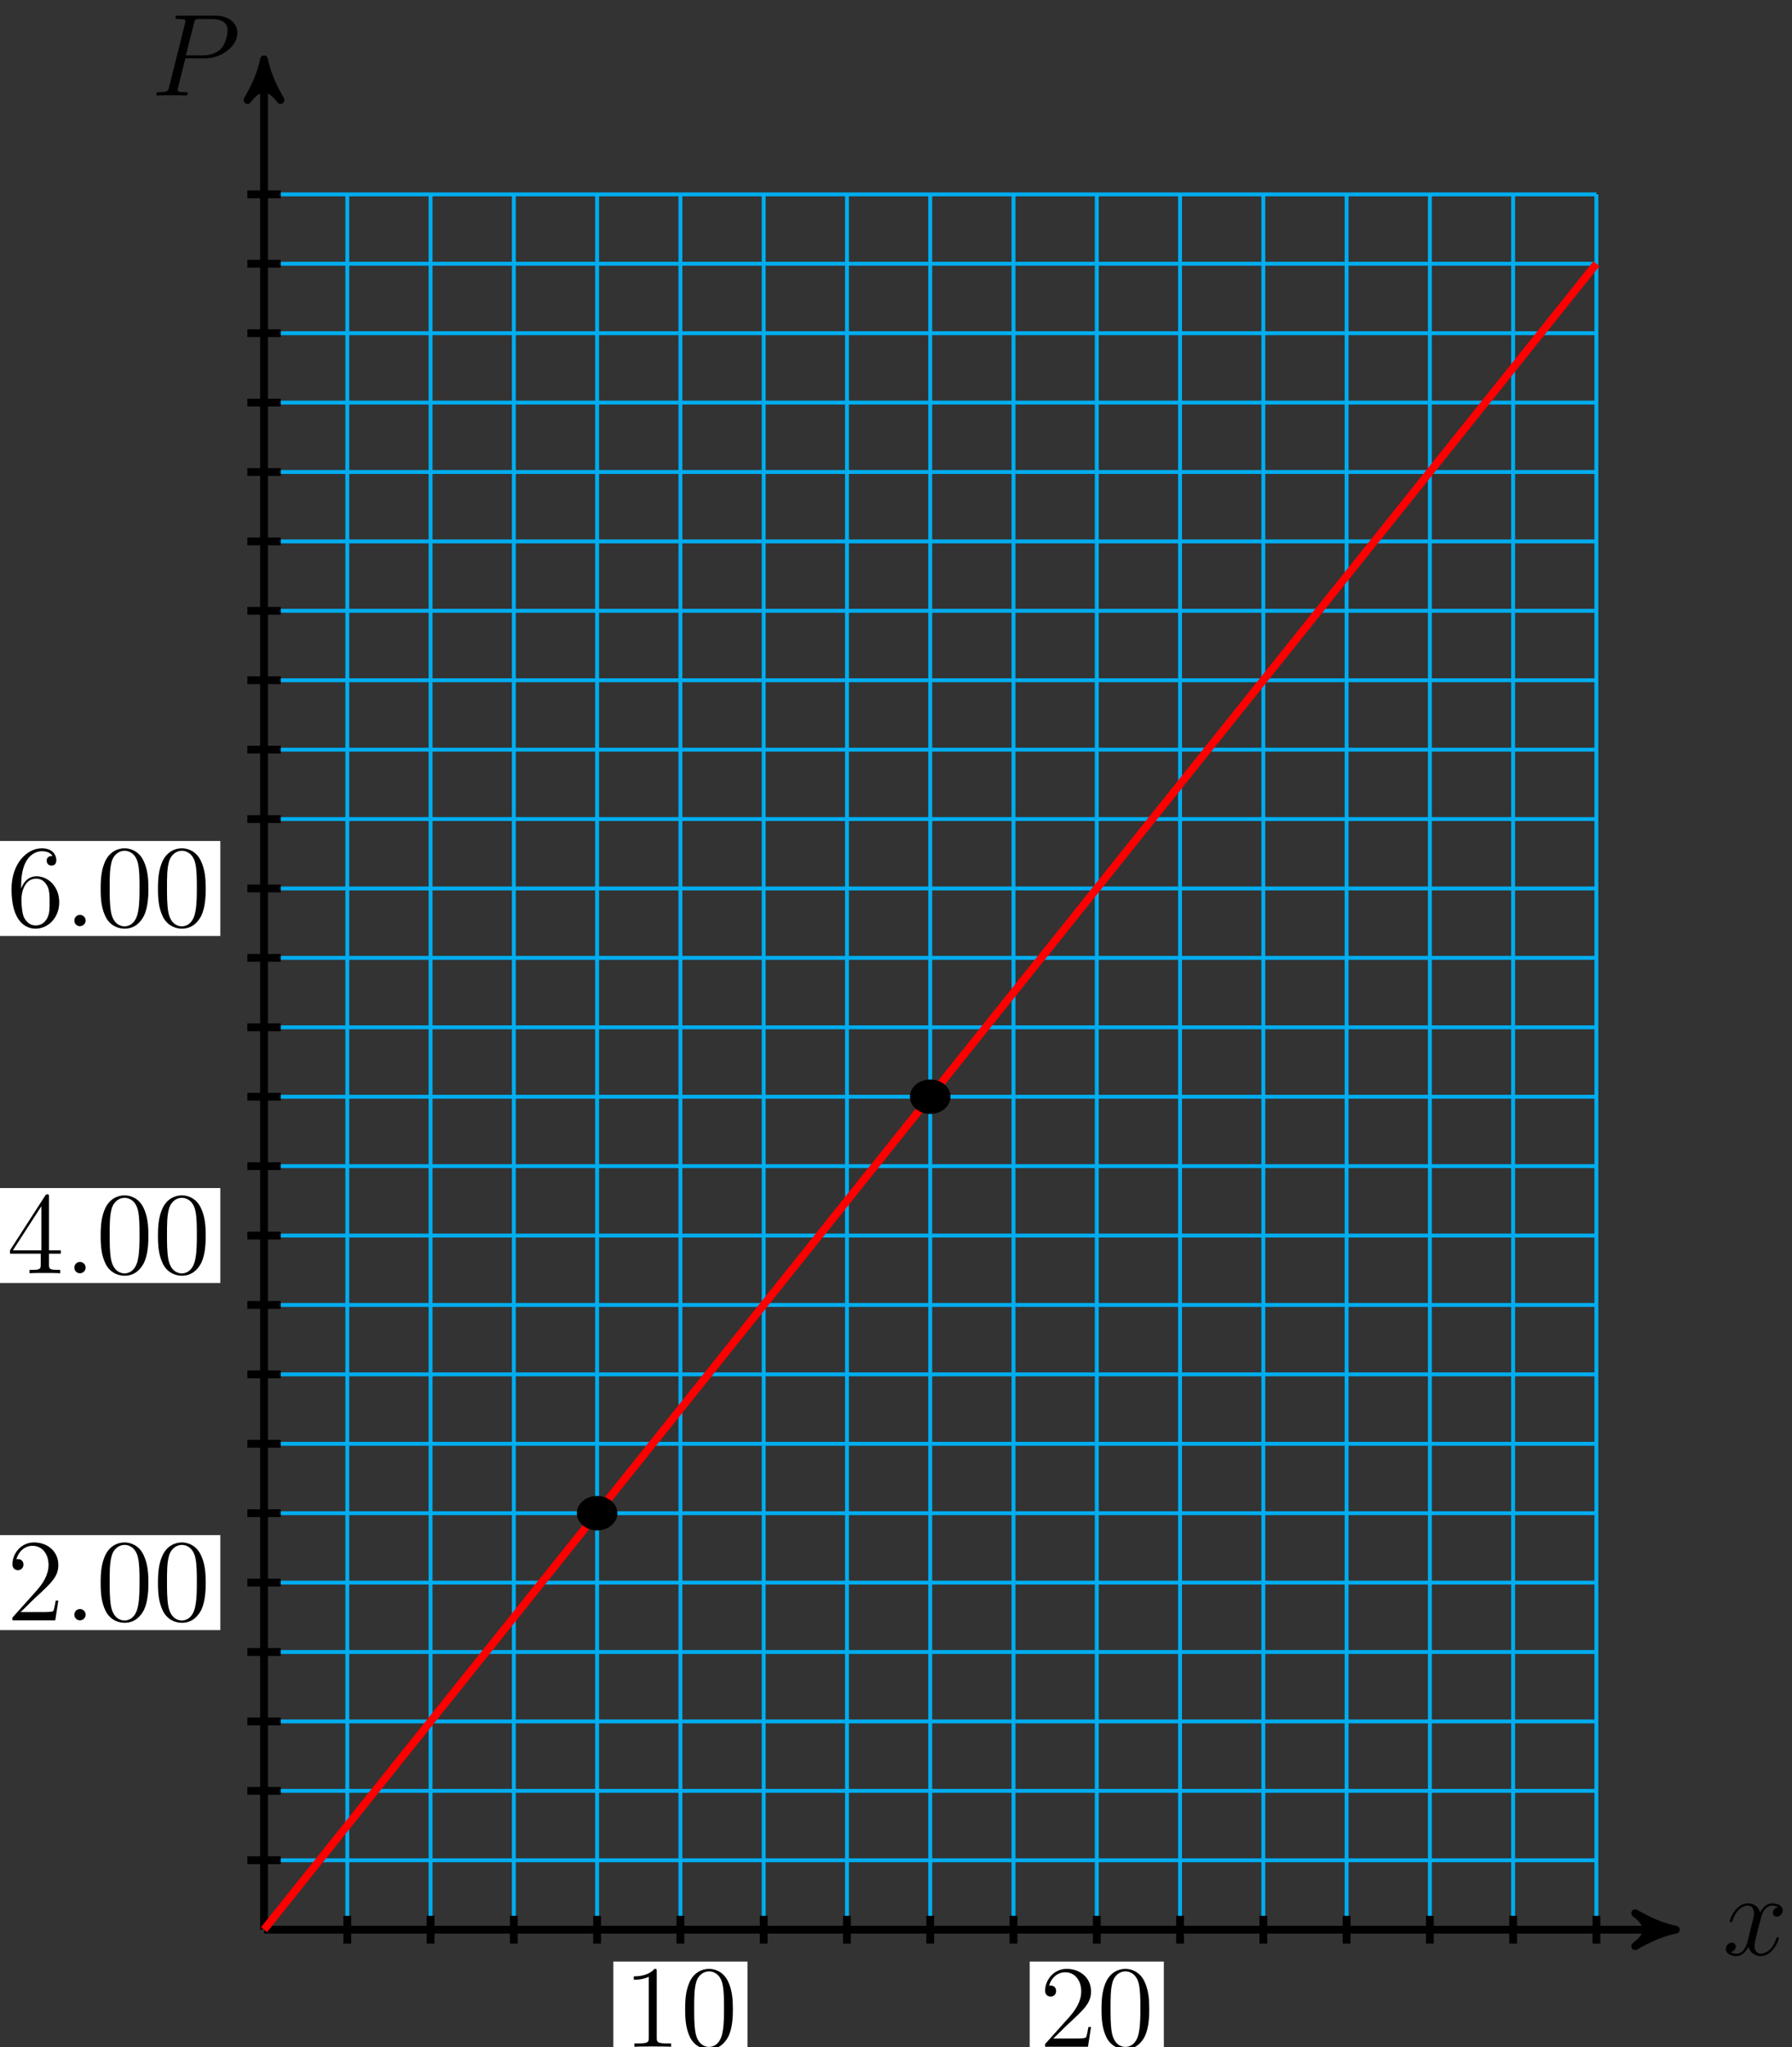 <?xml version="1.0" encoding="UTF-8"?>
<svg xmlns="http://www.w3.org/2000/svg" xmlns:xlink="http://www.w3.org/1999/xlink" width="183pt" height="209pt" viewBox="0 0 183 209" version="1.1">
<rect x="0" y="0" width="183" height="209" fill="#333333" stroke="none"/>
<defs>
<g>
<symbol overflow="visible" id="glyph0-0">
<path style="stroke:none;" d=""/>
</symbol>
<symbol overflow="visible" id="glyph0-1">
<path style="stroke:none;" d="M 5.672 -4.875 C 5.281 -4.812 5.141 -4.516 5.141 -4.297 C 5.141 -4 5.359 -3.906 5.531 -3.906 C 5.891 -3.906 6.141 -4.219 6.141 -4.547 C 6.141 -5.047 5.562 -5.266 5.062 -5.266 C 4.344 -5.266 3.938 -4.547 3.828 -4.328 C 3.547 -5.219 2.812 -5.266 2.594 -5.266 C 1.375 -5.266 0.734 -3.703 0.734 -3.438 C 0.734 -3.391 0.781 -3.328 0.859 -3.328 C 0.953 -3.328 0.984 -3.406 1 -3.453 C 1.406 -4.781 2.219 -5.031 2.562 -5.031 C 3.094 -5.031 3.203 -4.531 3.203 -4.25 C 3.203 -3.984 3.125 -3.703 2.984 -3.125 L 2.578 -1.5 C 2.406 -0.781 2.062 -0.125 1.422 -0.125 C 1.359 -0.125 1.062 -0.125 0.812 -0.281 C 1.25 -0.359 1.344 -0.719 1.344 -0.859 C 1.344 -1.094 1.156 -1.25 0.938 -1.25 C 0.641 -1.25 0.328 -0.984 0.328 -0.609 C 0.328 -0.109 0.891 0.125 1.406 0.125 C 1.984 0.125 2.391 -0.328 2.641 -0.828 C 2.828 -0.125 3.438 0.125 3.875 0.125 C 5.094 0.125 5.734 -1.453 5.734 -1.703 C 5.734 -1.766 5.688 -1.812 5.625 -1.812 C 5.516 -1.812 5.5 -1.75 5.469 -1.656 C 5.141 -0.609 4.453 -0.125 3.906 -0.125 C 3.484 -0.125 3.266 -0.438 3.266 -0.922 C 3.266 -1.188 3.312 -1.375 3.5 -2.156 L 3.922 -3.797 C 4.094 -4.5 4.5 -5.031 5.062 -5.031 C 5.078 -5.031 5.422 -5.031 5.672 -4.875 Z M 5.672 -4.875 "/>
</symbol>
<symbol overflow="visible" id="glyph0-2">
<path style="stroke:none;" d="M 3.531 -3.797 L 5.547 -3.797 C 7.203 -3.797 8.844 -5.016 8.844 -6.391 C 8.844 -7.312 8.062 -8.156 6.547 -8.156 L 2.859 -8.156 C 2.625 -8.156 2.516 -8.156 2.516 -7.938 C 2.516 -7.812 2.625 -7.812 2.812 -7.812 C 3.531 -7.812 3.531 -7.719 3.531 -7.594 C 3.531 -7.562 3.531 -7.5 3.484 -7.312 L 1.875 -0.891 C 1.766 -0.469 1.75 -0.344 0.906 -0.344 C 0.688 -0.344 0.562 -0.344 0.562 -0.125 C 0.562 0 0.672 0 0.734 0 C 0.969 0 1.203 -0.031 1.438 -0.031 L 2.828 -0.031 C 3.062 -0.031 3.312 0 3.531 0 C 3.641 0 3.766 0 3.766 -0.234 C 3.766 -0.344 3.656 -0.344 3.484 -0.344 C 2.766 -0.344 2.75 -0.438 2.75 -0.547 C 2.75 -0.609 2.766 -0.688 2.766 -0.75 Z M 4.406 -7.344 C 4.5 -7.797 4.547 -7.812 5.016 -7.812 L 6.203 -7.812 C 7.094 -7.812 7.844 -7.531 7.844 -6.641 C 7.844 -6.328 7.688 -5.312 7.141 -4.75 C 6.938 -4.547 6.359 -4.094 5.266 -4.094 L 3.578 -4.094 Z M 4.406 -7.344 "/>
</symbol>
<symbol overflow="visible" id="glyph0-3">
<path style="stroke:none;" d="M 2.203 -0.578 C 2.203 -0.922 1.906 -1.156 1.625 -1.156 C 1.281 -1.156 1.047 -0.875 1.047 -0.578 C 1.047 -0.234 1.328 0 1.609 0 C 1.953 0 2.203 -0.281 2.203 -0.578 Z M 2.203 -0.578 "/>
</symbol>
<symbol overflow="visible" id="glyph1-0">
<path style="stroke:none;" d=""/>
</symbol>
<symbol overflow="visible" id="glyph1-1">
<path style="stroke:none;" d="M 3.438 -7.656 C 3.438 -7.938 3.438 -7.953 3.203 -7.953 C 2.922 -7.625 2.312 -7.188 1.094 -7.188 L 1.094 -6.844 C 1.359 -6.844 1.953 -6.844 2.625 -7.141 L 2.625 -0.922 C 2.625 -0.484 2.578 -0.344 1.531 -0.344 L 1.156 -0.344 L 1.156 0 C 1.484 -0.031 2.641 -0.031 3.031 -0.031 C 3.438 -0.031 4.578 -0.031 4.906 0 L 4.906 -0.344 L 4.531 -0.344 C 3.484 -0.344 3.438 -0.484 3.438 -0.922 Z M 3.438 -7.656 "/>
</symbol>
<symbol overflow="visible" id="glyph1-2">
<path style="stroke:none;" d="M 5.359 -3.828 C 5.359 -4.812 5.297 -5.781 4.859 -6.688 C 4.375 -7.688 3.516 -7.953 2.922 -7.953 C 2.234 -7.953 1.391 -7.609 0.938 -6.609 C 0.609 -5.859 0.484 -5.109 0.484 -3.828 C 0.484 -2.672 0.578 -1.797 1 -0.938 C 1.469 -0.031 2.297 0.25 2.922 0.25 C 3.953 0.25 4.547 -0.375 4.906 -1.062 C 5.328 -1.953 5.359 -3.125 5.359 -3.828 Z M 2.922 0.016 C 2.531 0.016 1.75 -0.203 1.531 -1.5 C 1.406 -2.219 1.406 -3.125 1.406 -3.969 C 1.406 -4.953 1.406 -5.828 1.594 -6.531 C 1.797 -7.344 2.406 -7.703 2.922 -7.703 C 3.375 -7.703 4.062 -7.438 4.297 -6.406 C 4.453 -5.719 4.453 -4.781 4.453 -3.969 C 4.453 -3.172 4.453 -2.266 4.312 -1.531 C 4.094 -0.219 3.328 0.016 2.922 0.016 Z M 2.922 0.016 "/>
</symbol>
<symbol overflow="visible" id="glyph1-3">
<path style="stroke:none;" d="M 5.266 -2.016 L 5 -2.016 C 4.953 -1.812 4.859 -1.141 4.75 -0.953 C 4.656 -0.844 3.984 -0.844 3.625 -0.844 L 1.406 -0.844 C 1.734 -1.125 2.469 -1.891 2.766 -2.172 C 4.594 -3.844 5.266 -4.469 5.266 -5.656 C 5.266 -7.031 4.172 -7.953 2.781 -7.953 C 1.406 -7.953 0.578 -6.766 0.578 -5.734 C 0.578 -5.125 1.109 -5.125 1.141 -5.125 C 1.406 -5.125 1.703 -5.312 1.703 -5.688 C 1.703 -6.031 1.484 -6.25 1.141 -6.25 C 1.047 -6.25 1.016 -6.25 0.984 -6.234 C 1.203 -7.047 1.859 -7.609 2.625 -7.609 C 3.641 -7.609 4.266 -6.75 4.266 -5.656 C 4.266 -4.641 3.688 -3.75 3 -2.984 L 0.578 -0.281 L 0.578 0 L 4.953 0 Z M 5.266 -2.016 "/>
</symbol>
<symbol overflow="visible" id="glyph1-4">
<path style="stroke:none;" d="M 4.312 -7.781 C 4.312 -8.016 4.312 -8.062 4.141 -8.062 C 4.047 -8.062 4.016 -8.062 3.922 -7.922 L 0.328 -2.344 L 0.328 -2 L 3.469 -2 L 3.469 -0.906 C 3.469 -0.469 3.438 -0.344 2.562 -0.344 L 2.328 -0.344 L 2.328 0 C 2.609 -0.031 3.547 -0.031 3.891 -0.031 C 4.219 -0.031 5.172 -0.031 5.453 0 L 5.453 -0.344 L 5.219 -0.344 C 4.344 -0.344 4.312 -0.469 4.312 -0.906 L 4.312 -2 L 5.516 -2 L 5.516 -2.344 L 4.312 -2.344 Z M 3.531 -6.844 L 3.531 -2.344 L 0.625 -2.344 Z M 3.531 -6.844 "/>
</symbol>
<symbol overflow="visible" id="glyph1-5">
<path style="stroke:none;" d="M 1.469 -4.156 C 1.469 -7.188 2.938 -7.656 3.578 -7.656 C 4.016 -7.656 4.453 -7.531 4.672 -7.172 C 4.531 -7.172 4.078 -7.172 4.078 -6.688 C 4.078 -6.422 4.25 -6.188 4.562 -6.188 C 4.859 -6.188 5.062 -6.375 5.062 -6.719 C 5.062 -7.344 4.609 -7.953 3.578 -7.953 C 2.062 -7.953 0.484 -6.406 0.484 -3.781 C 0.484 -0.484 1.922 0.25 2.938 0.25 C 4.25 0.25 5.359 -0.891 5.359 -2.438 C 5.359 -4.031 4.25 -5.094 3.047 -5.094 C 1.984 -5.094 1.594 -4.172 1.469 -3.844 Z M 2.938 -0.078 C 2.188 -0.078 1.828 -0.734 1.719 -0.984 C 1.609 -1.297 1.5 -1.891 1.5 -2.719 C 1.5 -3.672 1.922 -4.859 3 -4.859 C 3.656 -4.859 4 -4.406 4.188 -4 C 4.375 -3.562 4.375 -2.969 4.375 -2.453 C 4.375 -1.844 4.375 -1.297 4.141 -0.844 C 3.844 -0.281 3.422 -0.078 2.938 -0.078 Z M 2.938 -0.078 "/>
</symbol>
</g>
</defs>
<g id="surface1">
<path style="fill:none;stroke-width:0.399;stroke-linecap:butt;stroke-linejoin:miter;stroke:rgb(0%,67.839%,93.729%);stroke-opacity:1;stroke-miterlimit:10;" d="M -0.001 0 L 136.065 0 M -0.001 7.086 L 136.065 7.086 M -0.001 14.172 L 136.065 14.172 M -0.001 21.262 L 136.065 21.262 M -0.001 28.348 L 136.065 28.348 M -0.001 35.434 L 136.065 35.434 M -0.001 42.52 L 136.065 42.52 M -0.001 49.606 L 136.065 49.606 M -0.001 56.696 L 136.065 56.696 M -0.001 63.781 L 136.065 63.781 M -0.001 70.867 L 136.065 70.867 M -0.001 77.953 L 136.065 77.953 M -0.001 85.039 L 136.065 85.039 M -0.001 92.125 L 136.065 92.125 M -0.001 99.215 L 136.065 99.215 M -0.001 106.301 L 136.065 106.301 M -0.001 113.387 L 136.065 113.387 M -0.001 120.473 L 136.065 120.473 M -0.001 127.559 L 136.065 127.559 M -0.001 134.649 L 136.065 134.649 M -0.001 141.735 L 136.065 141.735 M -0.001 148.821 L 136.065 148.821 M -0.001 155.906 L 136.065 155.906 M -0.001 162.992 L 136.065 162.992 M -0.001 170.082 L 136.065 170.082 M -0.001 177.164 L 136.065 177.164 M -0.001 0 L -0.001 177.168 M 8.503 0 L 8.503 177.168 M 17.007 0 L 17.007 177.168 M 25.511 0 L 25.511 177.168 M 34.015 0 L 34.015 177.168 M 42.522 0 L 42.522 177.168 M 51.026 0 L 51.026 177.168 M 59.53 0 L 59.53 177.168 M 68.034 0 L 68.034 177.168 M 76.538 0 L 76.538 177.168 M 85.042 0 L 85.042 177.168 M 93.546 0 L 93.546 177.168 M 102.05 0 L 102.05 177.168 M 110.554 0 L 110.554 177.168 M 119.058 0 L 119.058 177.168 M 127.561 0 L 127.561 177.168 M 136.061 0 L 136.061 177.168 " transform="matrix(1,0,0,-1,26.962,197.008)"/>
<path style="fill:none;stroke-width:0.797;stroke-linecap:butt;stroke-linejoin:miter;stroke:rgb(0%,0%,0%);stroke-opacity:1;stroke-miterlimit:10;" d="M -0.001 0 L 143.136 0 " transform="matrix(1,0,0,-1,26.962,197.008)"/>
<path style="fill-rule:nonzero;fill:rgb(0%,0%,0%);fill-opacity:1;stroke-width:0.797;stroke-linecap:butt;stroke-linejoin:round;stroke:rgb(0%,0%,0%);stroke-opacity:1;stroke-miterlimit:10;" d="M 1.035 0 C -0.258 0.258 -1.555 0.778 -3.109 1.684 C -1.555 0.52 -1.555 -0.519 -3.109 -1.683 C -1.555 -0.777 -0.258 -0.258 1.035 0 Z M 1.035 0 " transform="matrix(1,0,0,-1,170.098,197.008)"/>
<g style="fill:rgb(0%,0%,0%);fill-opacity:1;">
  <use xlink:href="#glyph0-1" x="175.915" y="199.582"/>
</g>
<path style="fill:none;stroke-width:0.797;stroke-linecap:butt;stroke-linejoin:miter;stroke:rgb(0%,0%,0%);stroke-opacity:1;stroke-miterlimit:10;" d="M -0.001 0 L -0.001 189.906 " transform="matrix(1,0,0,-1,26.962,197.008)"/>
<path style="fill-rule:nonzero;fill:rgb(0%,0%,0%);fill-opacity:1;stroke-width:0.797;stroke-linecap:butt;stroke-linejoin:round;stroke:rgb(0%,0%,0%);stroke-opacity:1;stroke-miterlimit:10;" d="M 1.035 0.001 C -0.258 0.259 -1.555 0.778 -3.109 1.685 C -1.555 0.517 -1.555 -0.518 -3.109 -1.683 C -1.555 -0.776 -0.258 -0.261 1.035 0.001 Z M 1.035 0.001 " transform="matrix(0,-1,-1,0,26.962,7.102)"/>
<g style="fill:rgb(0%,0%,0%);fill-opacity:1;">
  <use xlink:href="#glyph0-2" x="15.4" y="9.752"/>
</g>
<path style="fill:none;stroke-width:0.399;stroke-linecap:butt;stroke-linejoin:miter;stroke:rgb(0%,0%,0%);stroke-opacity:1;stroke-miterlimit:10;" d="M 42.522 1.063 L 42.522 -1.062 " transform="matrix(1,0,0,-1,26.962,197.008)"/>
<path style=" stroke:none;fill-rule:nonzero;fill:rgb(100%,100%,100%);fill-opacity:1;" d="M 62.633 209.961 L 76.332 209.961 L 76.332 200.262 L 62.633 200.262 Z M 62.633 209.961 "/>
<g style="fill:rgb(0%,0%,0%);fill-opacity:1;">
  <use xlink:href="#glyph1-1" x="63.63" y="208.964"/>
  <use xlink:href="#glyph1-2" x="69.483" y="208.964"/>
</g>
<path style="fill:none;stroke-width:0.399;stroke-linecap:butt;stroke-linejoin:miter;stroke:rgb(0%,0%,0%);stroke-opacity:1;stroke-miterlimit:10;" d="M 85.042 1.063 L 85.042 -1.062 " transform="matrix(1,0,0,-1,26.962,197.008)"/>
<path style=" stroke:none;fill-rule:nonzero;fill:rgb(100%,100%,100%);fill-opacity:1;" d="M 105.152 209.961 L 118.852 209.961 L 118.852 200.262 L 105.152 200.262 Z M 105.152 209.961 "/>
<g style="fill:rgb(0%,0%,0%);fill-opacity:1;">
  <use xlink:href="#glyph1-3" x="106.15" y="208.964"/>
  <use xlink:href="#glyph1-2" x="112.003" y="208.964"/>
</g>
<path style="fill:none;stroke-width:0.399;stroke-linecap:butt;stroke-linejoin:miter;stroke:rgb(0%,0%,0%);stroke-opacity:1;stroke-miterlimit:10;" d="M 1.276 35.434 L -1.274 35.434 " transform="matrix(1,0,0,-1,26.962,197.008)"/>
<path style=" stroke:none;fill-rule:nonzero;fill:rgb(100%,100%,100%);fill-opacity:1;" d="M -0.305 166.422 L 22.5 166.422 L 22.5 156.727 L -0.305 156.727 Z M -0.305 166.422 "/>
<g style="fill:rgb(0%,0%,0%);fill-opacity:1;">
  <use xlink:href="#glyph1-3" x="0.691" y="165.427"/>
</g>
<g style="fill:rgb(0%,0%,0%);fill-opacity:1;">
  <use xlink:href="#glyph0-3" x="6.544" y="165.427"/>
</g>
<g style="fill:rgb(0%,0%,0%);fill-opacity:1;">
  <use xlink:href="#glyph1-2" x="9.795" y="165.427"/>
  <use xlink:href="#glyph1-2" x="15.648" y="165.427"/>
</g>
<path style="fill:none;stroke-width:0.399;stroke-linecap:butt;stroke-linejoin:miter;stroke:rgb(0%,0%,0%);stroke-opacity:1;stroke-miterlimit:10;" d="M 1.276 70.867 L -1.274 70.867 " transform="matrix(1,0,0,-1,26.962,197.008)"/>
<path style=" stroke:none;fill-rule:nonzero;fill:rgb(100%,100%,100%);fill-opacity:1;" d="M -0.305 130.988 L 22.5 130.988 L 22.5 121.293 L -0.305 121.293 Z M -0.305 130.988 "/>
<g style="fill:rgb(0%,0%,0%);fill-opacity:1;">
  <use xlink:href="#glyph1-4" x="0.691" y="129.993"/>
</g>
<g style="fill:rgb(0%,0%,0%);fill-opacity:1;">
  <use xlink:href="#glyph0-3" x="6.544" y="129.993"/>
</g>
<g style="fill:rgb(0%,0%,0%);fill-opacity:1;">
  <use xlink:href="#glyph1-2" x="9.795" y="129.993"/>
  <use xlink:href="#glyph1-2" x="15.648" y="129.993"/>
</g>
<path style="fill:none;stroke-width:0.399;stroke-linecap:butt;stroke-linejoin:miter;stroke:rgb(0%,0%,0%);stroke-opacity:1;stroke-miterlimit:10;" d="M 1.276 106.301 L -1.274 106.301 " transform="matrix(1,0,0,-1,26.962,197.008)"/>
<path style=" stroke:none;fill-rule:nonzero;fill:rgb(100%,100%,100%);fill-opacity:1;" d="M -0.305 95.555 L 22.5 95.555 L 22.5 85.859 L -0.305 85.859 Z M -0.305 95.555 "/>
<g style="fill:rgb(0%,0%,0%);fill-opacity:1;">
  <use xlink:href="#glyph1-5" x="0.691" y="94.56"/>
</g>
<g style="fill:rgb(0%,0%,0%);fill-opacity:1;">
  <use xlink:href="#glyph0-3" x="6.544" y="94.56"/>
</g>
<g style="fill:rgb(0%,0%,0%);fill-opacity:1;">
  <use xlink:href="#glyph1-2" x="9.795" y="94.56"/>
  <use xlink:href="#glyph1-2" x="15.648" y="94.56"/>
</g>
<path style="fill:none;stroke-width:0.797;stroke-linecap:butt;stroke-linejoin:miter;stroke:rgb(100%,0%,0%);stroke-opacity:1;stroke-miterlimit:10;" d="M -0.001 0 L 136.065 170.082 " transform="matrix(1,0,0,-1,26.962,197.008)"/>
<path style="fill-rule:nonzero;fill:rgb(0%,0%,0%);fill-opacity:1;stroke-width:0.399;stroke-linecap:butt;stroke-linejoin:miter;stroke:rgb(0%,0%,0%);stroke-opacity:1;stroke-miterlimit:10;" d="M 35.886 42.52 C 35.886 43.383 35.05 44.078 34.015 44.078 C 32.983 44.078 32.147 43.383 32.147 42.52 C 32.147 41.66 32.983 40.961 34.015 40.961 C 35.05 40.961 35.886 41.66 35.886 42.52 Z M 35.886 42.52 " transform="matrix(1,0,0,-1,26.962,197.008)"/>
<path style="fill-rule:nonzero;fill:rgb(0%,0%,0%);fill-opacity:1;stroke-width:0.399;stroke-linecap:butt;stroke-linejoin:miter;stroke:rgb(0%,0%,0%);stroke-opacity:1;stroke-miterlimit:10;" d="M 69.905 85.039 C 69.905 85.903 69.065 86.598 68.034 86.598 C 66.999 86.598 66.163 85.903 66.163 85.039 C 66.163 84.18 66.999 83.481 68.034 83.481 C 69.065 83.481 69.905 84.18 69.905 85.039 Z M 69.905 85.039 " transform="matrix(1,0,0,-1,26.962,197.008)"/>
<path style="fill:none;stroke-width:0.797;stroke-linecap:butt;stroke-linejoin:miter;stroke:rgb(0%,0%,0%);stroke-opacity:1;stroke-miterlimit:10;" d="M 8.503 1.418 L 8.503 -1.418 " transform="matrix(1,0,0,-1,26.962,197.008)"/>
<path style="fill:none;stroke-width:0.797;stroke-linecap:butt;stroke-linejoin:miter;stroke:rgb(0%,0%,0%);stroke-opacity:1;stroke-miterlimit:10;" d="M 17.007 1.418 L 17.007 -1.418 " transform="matrix(1,0,0,-1,26.962,197.008)"/>
<path style="fill:none;stroke-width:0.797;stroke-linecap:butt;stroke-linejoin:miter;stroke:rgb(0%,0%,0%);stroke-opacity:1;stroke-miterlimit:10;" d="M 25.511 1.418 L 25.511 -1.418 " transform="matrix(1,0,0,-1,26.962,197.008)"/>
<path style="fill:none;stroke-width:0.797;stroke-linecap:butt;stroke-linejoin:miter;stroke:rgb(0%,0%,0%);stroke-opacity:1;stroke-miterlimit:10;" d="M 34.015 1.418 L 34.015 -1.418 " transform="matrix(1,0,0,-1,26.962,197.008)"/>
<path style="fill:none;stroke-width:0.797;stroke-linecap:butt;stroke-linejoin:miter;stroke:rgb(0%,0%,0%);stroke-opacity:1;stroke-miterlimit:10;" d="M 42.522 1.418 L 42.522 -1.418 " transform="matrix(1,0,0,-1,26.962,197.008)"/>
<path style="fill:none;stroke-width:0.797;stroke-linecap:butt;stroke-linejoin:miter;stroke:rgb(0%,0%,0%);stroke-opacity:1;stroke-miterlimit:10;" d="M 51.026 1.418 L 51.026 -1.418 " transform="matrix(1,0,0,-1,26.962,197.008)"/>
<path style="fill:none;stroke-width:0.797;stroke-linecap:butt;stroke-linejoin:miter;stroke:rgb(0%,0%,0%);stroke-opacity:1;stroke-miterlimit:10;" d="M 59.53 1.418 L 59.53 -1.418 " transform="matrix(1,0,0,-1,26.962,197.008)"/>
<path style="fill:none;stroke-width:0.797;stroke-linecap:butt;stroke-linejoin:miter;stroke:rgb(0%,0%,0%);stroke-opacity:1;stroke-miterlimit:10;" d="M 68.034 1.418 L 68.034 -1.418 " transform="matrix(1,0,0,-1,26.962,197.008)"/>
<path style="fill:none;stroke-width:0.797;stroke-linecap:butt;stroke-linejoin:miter;stroke:rgb(0%,0%,0%);stroke-opacity:1;stroke-miterlimit:10;" d="M 76.538 1.418 L 76.538 -1.418 " transform="matrix(1,0,0,-1,26.962,197.008)"/>
<path style="fill:none;stroke-width:0.797;stroke-linecap:butt;stroke-linejoin:miter;stroke:rgb(0%,0%,0%);stroke-opacity:1;stroke-miterlimit:10;" d="M 85.042 1.418 L 85.042 -1.418 " transform="matrix(1,0,0,-1,26.962,197.008)"/>
<path style="fill:none;stroke-width:0.797;stroke-linecap:butt;stroke-linejoin:miter;stroke:rgb(0%,0%,0%);stroke-opacity:1;stroke-miterlimit:10;" d="M 93.546 1.418 L 93.546 -1.418 " transform="matrix(1,0,0,-1,26.962,197.008)"/>
<path style="fill:none;stroke-width:0.797;stroke-linecap:butt;stroke-linejoin:miter;stroke:rgb(0%,0%,0%);stroke-opacity:1;stroke-miterlimit:10;" d="M 102.05 1.418 L 102.05 -1.418 " transform="matrix(1,0,0,-1,26.962,197.008)"/>
<path style="fill:none;stroke-width:0.797;stroke-linecap:butt;stroke-linejoin:miter;stroke:rgb(0%,0%,0%);stroke-opacity:1;stroke-miterlimit:10;" d="M 110.554 1.418 L 110.554 -1.418 " transform="matrix(1,0,0,-1,26.962,197.008)"/>
<path style="fill:none;stroke-width:0.797;stroke-linecap:butt;stroke-linejoin:miter;stroke:rgb(0%,0%,0%);stroke-opacity:1;stroke-miterlimit:10;" d="M 119.058 1.418 L 119.058 -1.418 " transform="matrix(1,0,0,-1,26.962,197.008)"/>
<path style="fill:none;stroke-width:0.797;stroke-linecap:butt;stroke-linejoin:miter;stroke:rgb(0%,0%,0%);stroke-opacity:1;stroke-miterlimit:10;" d="M 127.561 1.418 L 127.561 -1.418 " transform="matrix(1,0,0,-1,26.962,197.008)"/>
<path style="fill:none;stroke-width:0.797;stroke-linecap:butt;stroke-linejoin:miter;stroke:rgb(0%,0%,0%);stroke-opacity:1;stroke-miterlimit:10;" d="M 136.065 1.418 L 136.065 -1.418 " transform="matrix(1,0,0,-1,26.962,197.008)"/>
<path style="fill:none;stroke-width:0.797;stroke-linecap:butt;stroke-linejoin:miter;stroke:rgb(0%,0%,0%);stroke-opacity:1;stroke-miterlimit:10;" d="M 1.702 7.086 L -1.7 7.086 " transform="matrix(1,0,0,-1,26.962,197.008)"/>
<path style="fill:none;stroke-width:0.797;stroke-linecap:butt;stroke-linejoin:miter;stroke:rgb(0%,0%,0%);stroke-opacity:1;stroke-miterlimit:10;" d="M 1.702 14.172 L -1.7 14.172 " transform="matrix(1,0,0,-1,26.962,197.008)"/>
<path style="fill:none;stroke-width:0.797;stroke-linecap:butt;stroke-linejoin:miter;stroke:rgb(0%,0%,0%);stroke-opacity:1;stroke-miterlimit:10;" d="M 1.702 21.262 L -1.7 21.262 " transform="matrix(1,0,0,-1,26.962,197.008)"/>
<path style="fill:none;stroke-width:0.797;stroke-linecap:butt;stroke-linejoin:miter;stroke:rgb(0%,0%,0%);stroke-opacity:1;stroke-miterlimit:10;" d="M 1.702 28.348 L -1.7 28.348 " transform="matrix(1,0,0,-1,26.962,197.008)"/>
<path style="fill:none;stroke-width:0.797;stroke-linecap:butt;stroke-linejoin:miter;stroke:rgb(0%,0%,0%);stroke-opacity:1;stroke-miterlimit:10;" d="M 1.702 35.434 L -1.7 35.434 " transform="matrix(1,0,0,-1,26.962,197.008)"/>
<path style="fill:none;stroke-width:0.797;stroke-linecap:butt;stroke-linejoin:miter;stroke:rgb(0%,0%,0%);stroke-opacity:1;stroke-miterlimit:10;" d="M 1.702 42.52 L -1.7 42.52 " transform="matrix(1,0,0,-1,26.962,197.008)"/>
<path style="fill:none;stroke-width:0.797;stroke-linecap:butt;stroke-linejoin:miter;stroke:rgb(0%,0%,0%);stroke-opacity:1;stroke-miterlimit:10;" d="M 1.702 49.606 L -1.7 49.606 " transform="matrix(1,0,0,-1,26.962,197.008)"/>
<path style="fill:none;stroke-width:0.797;stroke-linecap:butt;stroke-linejoin:miter;stroke:rgb(0%,0%,0%);stroke-opacity:1;stroke-miterlimit:10;" d="M 1.702 56.696 L -1.7 56.696 " transform="matrix(1,0,0,-1,26.962,197.008)"/>
<path style="fill:none;stroke-width:0.797;stroke-linecap:butt;stroke-linejoin:miter;stroke:rgb(0%,0%,0%);stroke-opacity:1;stroke-miterlimit:10;" d="M 1.702 63.781 L -1.7 63.781 " transform="matrix(1,0,0,-1,26.962,197.008)"/>
<path style="fill:none;stroke-width:0.797;stroke-linecap:butt;stroke-linejoin:miter;stroke:rgb(0%,0%,0%);stroke-opacity:1;stroke-miterlimit:10;" d="M 1.702 70.867 L -1.7 70.867 " transform="matrix(1,0,0,-1,26.962,197.008)"/>
<path style="fill:none;stroke-width:0.797;stroke-linecap:butt;stroke-linejoin:miter;stroke:rgb(0%,0%,0%);stroke-opacity:1;stroke-miterlimit:10;" d="M 1.702 77.953 L -1.7 77.953 " transform="matrix(1,0,0,-1,26.962,197.008)"/>
<path style="fill:none;stroke-width:0.797;stroke-linecap:butt;stroke-linejoin:miter;stroke:rgb(0%,0%,0%);stroke-opacity:1;stroke-miterlimit:10;" d="M 1.702 85.039 L -1.7 85.039 " transform="matrix(1,0,0,-1,26.962,197.008)"/>
<path style="fill:none;stroke-width:0.797;stroke-linecap:butt;stroke-linejoin:miter;stroke:rgb(0%,0%,0%);stroke-opacity:1;stroke-miterlimit:10;" d="M 1.702 92.125 L -1.7 92.125 " transform="matrix(1,0,0,-1,26.962,197.008)"/>
<path style="fill:none;stroke-width:0.797;stroke-linecap:butt;stroke-linejoin:miter;stroke:rgb(0%,0%,0%);stroke-opacity:1;stroke-miterlimit:10;" d="M 1.702 99.215 L -1.7 99.215 " transform="matrix(1,0,0,-1,26.962,197.008)"/>
<path style="fill:none;stroke-width:0.797;stroke-linecap:butt;stroke-linejoin:miter;stroke:rgb(0%,0%,0%);stroke-opacity:1;stroke-miterlimit:10;" d="M 1.702 106.301 L -1.7 106.301 " transform="matrix(1,0,0,-1,26.962,197.008)"/>
<path style="fill:none;stroke-width:0.797;stroke-linecap:butt;stroke-linejoin:miter;stroke:rgb(0%,0%,0%);stroke-opacity:1;stroke-miterlimit:10;" d="M 1.702 113.387 L -1.7 113.387 " transform="matrix(1,0,0,-1,26.962,197.008)"/>
<path style="fill:none;stroke-width:0.797;stroke-linecap:butt;stroke-linejoin:miter;stroke:rgb(0%,0%,0%);stroke-opacity:1;stroke-miterlimit:10;" d="M 1.702 120.473 L -1.7 120.473 " transform="matrix(1,0,0,-1,26.962,197.008)"/>
<path style="fill:none;stroke-width:0.797;stroke-linecap:butt;stroke-linejoin:miter;stroke:rgb(0%,0%,0%);stroke-opacity:1;stroke-miterlimit:10;" d="M 1.702 127.559 L -1.7 127.559 " transform="matrix(1,0,0,-1,26.962,197.008)"/>
<path style="fill:none;stroke-width:0.797;stroke-linecap:butt;stroke-linejoin:miter;stroke:rgb(0%,0%,0%);stroke-opacity:1;stroke-miterlimit:10;" d="M 1.702 134.649 L -1.7 134.649 " transform="matrix(1,0,0,-1,26.962,197.008)"/>
<path style="fill:none;stroke-width:0.797;stroke-linecap:butt;stroke-linejoin:miter;stroke:rgb(0%,0%,0%);stroke-opacity:1;stroke-miterlimit:10;" d="M 1.702 141.735 L -1.7 141.735 " transform="matrix(1,0,0,-1,26.962,197.008)"/>
<path style="fill:none;stroke-width:0.797;stroke-linecap:butt;stroke-linejoin:miter;stroke:rgb(0%,0%,0%);stroke-opacity:1;stroke-miterlimit:10;" d="M 1.702 148.821 L -1.7 148.821 " transform="matrix(1,0,0,-1,26.962,197.008)"/>
<path style="fill:none;stroke-width:0.797;stroke-linecap:butt;stroke-linejoin:miter;stroke:rgb(0%,0%,0%);stroke-opacity:1;stroke-miterlimit:10;" d="M 1.702 155.906 L -1.7 155.906 " transform="matrix(1,0,0,-1,26.962,197.008)"/>
<path style="fill:none;stroke-width:0.797;stroke-linecap:butt;stroke-linejoin:miter;stroke:rgb(0%,0%,0%);stroke-opacity:1;stroke-miterlimit:10;" d="M 1.702 162.992 L -1.7 162.992 " transform="matrix(1,0,0,-1,26.962,197.008)"/>
<path style="fill:none;stroke-width:0.797;stroke-linecap:butt;stroke-linejoin:miter;stroke:rgb(0%,0%,0%);stroke-opacity:1;stroke-miterlimit:10;" d="M 1.702 170.082 L -1.7 170.082 " transform="matrix(1,0,0,-1,26.962,197.008)"/>
<path style="fill:none;stroke-width:0.797;stroke-linecap:butt;stroke-linejoin:miter;stroke:rgb(0%,0%,0%);stroke-opacity:1;stroke-miterlimit:10;" d="M 1.702 177.168 L -1.7 177.168 " transform="matrix(1,0,0,-1,26.962,197.008)"/>
</g>
</svg>
